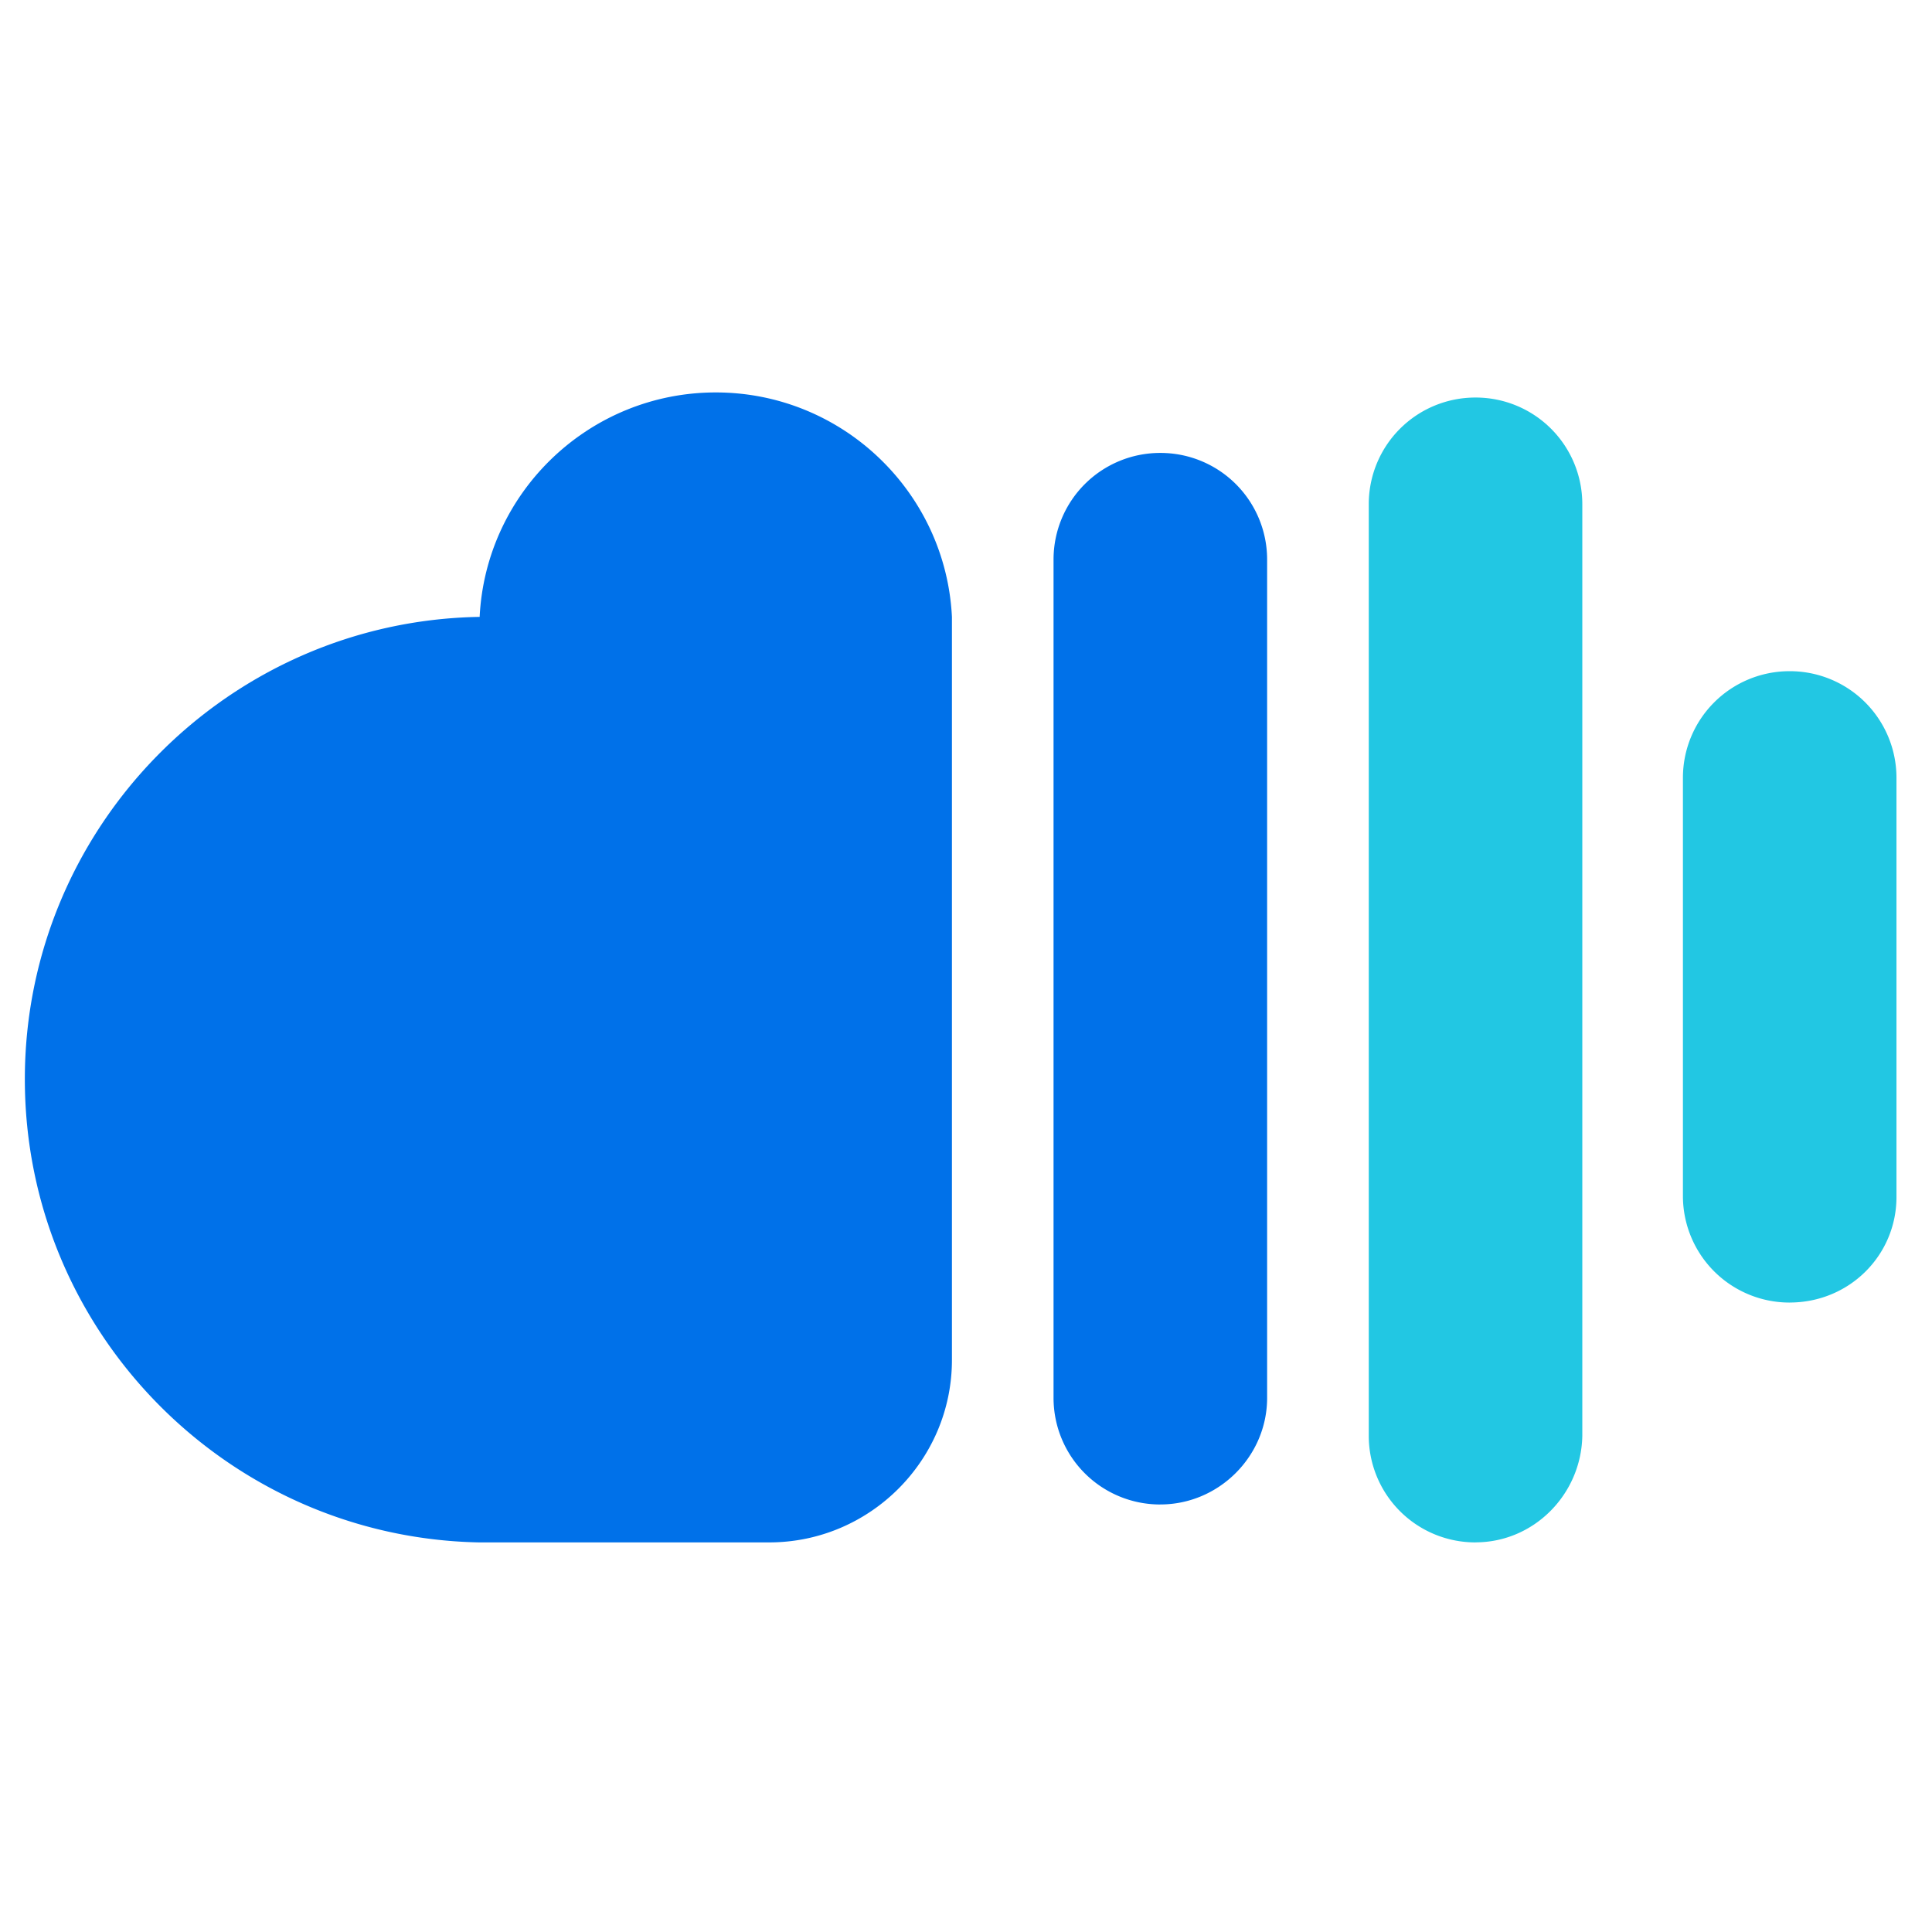 <?xml version="1.0" ?>
<svg xmlns="http://www.w3.org/2000/svg" viewBox="0 0 64 64">
	<path fill="#22c7e3" d="M59.285 43.149a3.531 3.531 0 01-3.536-3.53V25.765a3.531 3.531 0 013.536-3.531 3.531 3.531 0 013.538 3.53v13.887c0 1.935-1.565 3.497-3.538 3.497zM48.879 51.094a3.531 3.531 0 01-3.537-3.531V16.7a3.531 3.531 0 013.537-3.531 3.531 3.531 0 013.537 3.53v30.863c-.034 1.935-1.599 3.53-3.537 3.53z"/>
	<path fill="#0071e9" d="M38.438 49.838a3.531 3.531 0 01-3.538-3.531V18.534a3.531 3.531 0 013.538-3.53 3.531 3.531 0 013.537 3.53v27.773c0 1.935-1.599 3.53-3.537 3.53zM31.534 20.809V45.05c0 3.328-2.721 6.044-6.054 6.044h-9.625C7.557 50.924.823 44.134.823 35.748c0-8.353 6.734-15.177 15.066-15.313v0h.272-.272C16.093 16.293 19.528 13 23.711 13s7.618 3.293 7.823 7.435v.374z"/>
</svg>